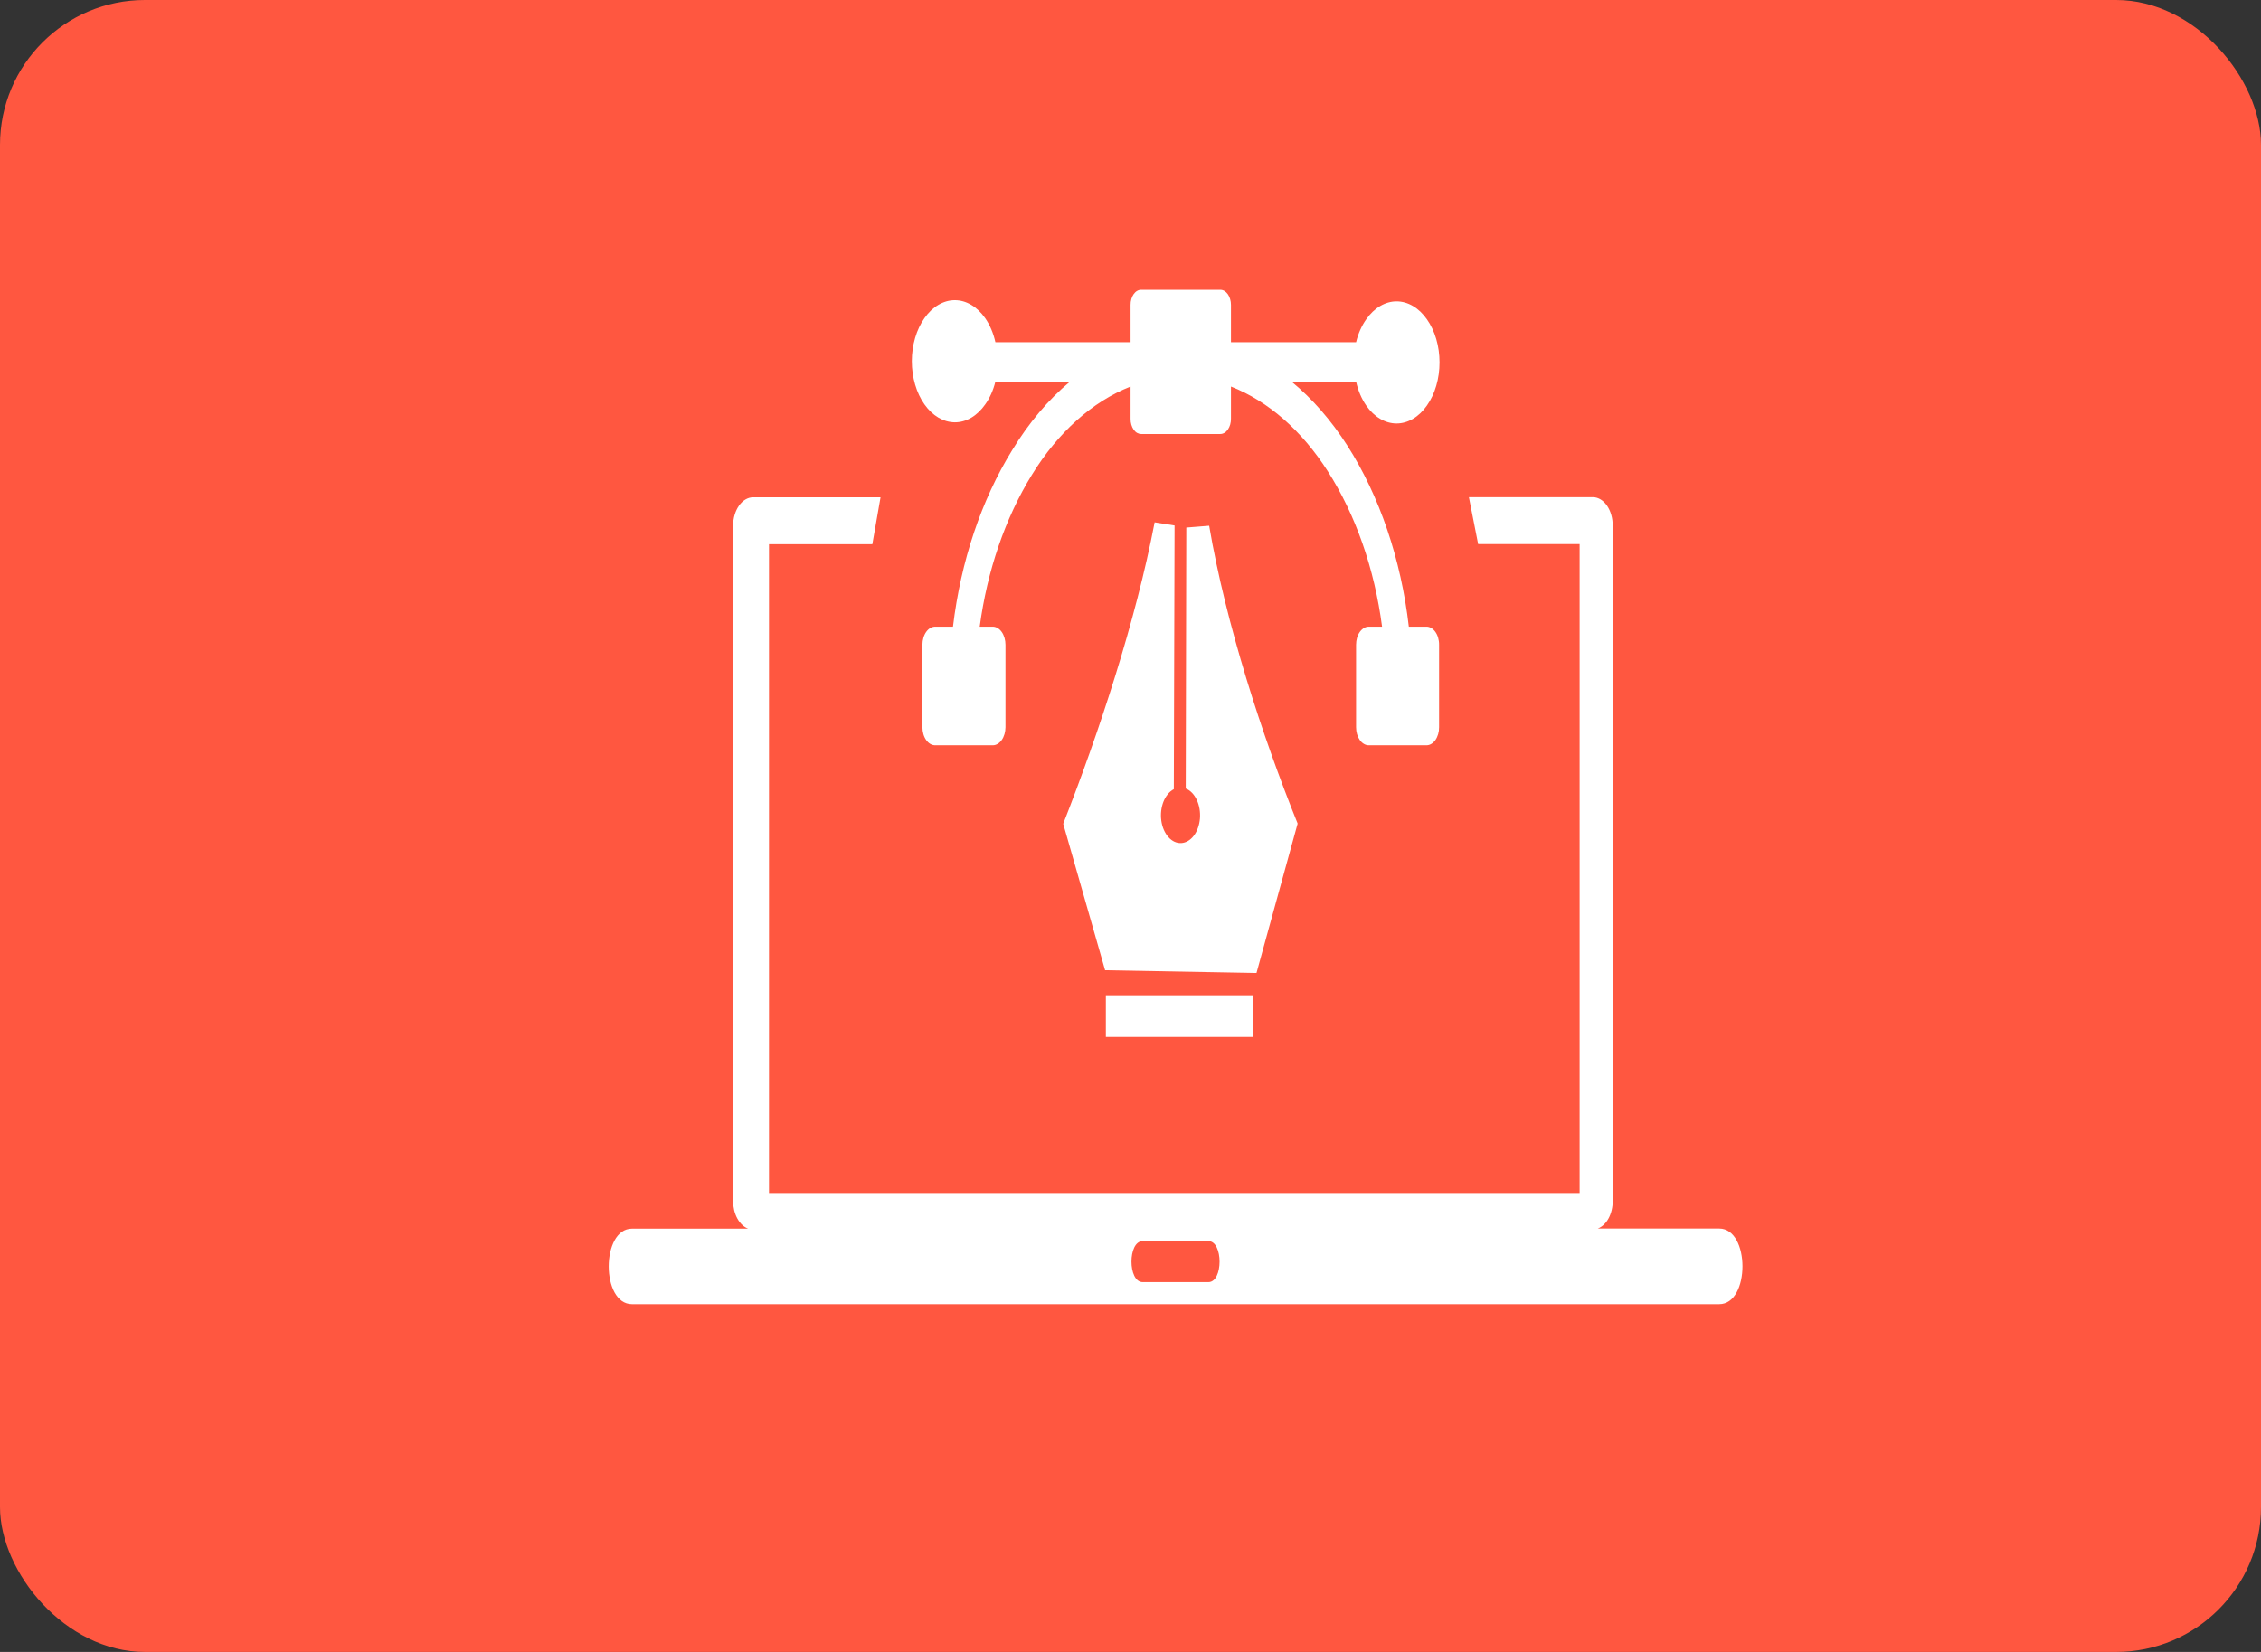 <svg width="78" height="57" viewBox="0 0 78 57" fill="none" xmlns="http://www.w3.org/2000/svg">
<rect x="0" y="0" width="78" height="57" fill="#333333" stroke="none"/>
<rect width="78" height="57" rx="5" fill="#FF5740"/>
<path fill-rule="evenodd" clip-rule="evenodd" d="M21.802 42.395H25.809C25.662 42.34 25.531 42.216 25.437 42.045C25.343 41.873 25.292 41.663 25.291 41.445V18.141C25.291 17.88 25.365 17.63 25.495 17.446C25.625 17.262 25.801 17.159 25.984 17.159H30.377L30.094 18.778H26.529V41.165H54.494V18.774H50.993L50.674 17.155H54.959C55.14 17.159 55.313 17.265 55.44 17.45C55.567 17.635 55.637 17.883 55.636 18.141V41.441C55.636 41.658 55.585 41.87 55.491 42.042C55.398 42.214 55.266 42.336 55.118 42.391H59.31C60.379 42.391 60.379 45 59.31 45H21.802C20.733 45 20.733 42.395 21.802 42.395ZM39.369 10H42.099C42.197 10 42.29 10.055 42.358 10.152C42.427 10.25 42.466 10.382 42.466 10.52V11.809H46.782C46.854 11.511 46.974 11.24 47.132 11.018C47.269 10.822 47.432 10.666 47.612 10.56C47.792 10.454 47.984 10.399 48.179 10.399C48.374 10.399 48.566 10.454 48.746 10.56C48.926 10.666 49.089 10.822 49.226 11.018C49.364 11.213 49.474 11.444 49.548 11.7C49.623 11.955 49.661 12.229 49.661 12.505C49.661 12.782 49.623 13.056 49.548 13.311C49.474 13.567 49.364 13.798 49.226 13.993C49.089 14.19 48.926 14.345 48.746 14.451C48.566 14.557 48.374 14.612 48.179 14.612C47.984 14.612 47.792 14.557 47.612 14.451C47.432 14.345 47.269 14.19 47.132 13.993C46.971 13.76 46.851 13.477 46.782 13.166H44.554C45.273 13.757 45.924 14.503 46.482 15.377C47.597 17.126 48.333 19.295 48.602 21.623H49.201C49.259 21.621 49.317 21.636 49.371 21.667C49.425 21.697 49.475 21.743 49.516 21.801C49.558 21.859 49.591 21.929 49.613 22.005C49.635 22.082 49.647 22.164 49.646 22.247V25.092C49.647 25.174 49.636 25.255 49.614 25.33C49.592 25.406 49.56 25.475 49.52 25.533C49.479 25.591 49.431 25.637 49.378 25.668C49.325 25.7 49.268 25.716 49.21 25.716H47.221C47.163 25.716 47.106 25.7 47.053 25.668C46.999 25.637 46.951 25.591 46.91 25.533C46.87 25.475 46.837 25.406 46.815 25.331C46.793 25.255 46.782 25.174 46.782 25.092V22.247C46.782 22.081 46.828 21.923 46.91 21.806C46.993 21.689 47.104 21.623 47.221 21.623H47.679C47.417 19.625 46.769 17.769 45.808 16.264C44.912 14.857 43.752 13.843 42.466 13.338V14.446C42.466 14.515 42.458 14.583 42.44 14.648C42.422 14.712 42.395 14.77 42.361 14.819C42.327 14.869 42.286 14.908 42.241 14.934C42.196 14.961 42.148 14.975 42.099 14.975H39.369C39.32 14.975 39.273 14.962 39.228 14.937C39.183 14.911 39.143 14.872 39.109 14.824C39.075 14.775 39.048 14.718 39.03 14.655C39.011 14.591 39.002 14.523 39.003 14.455V13.338C37.682 13.858 36.498 14.918 35.597 16.386C34.68 17.873 34.059 19.681 33.798 21.623H34.247C34.305 21.623 34.362 21.639 34.415 21.671C34.469 21.702 34.517 21.748 34.558 21.806C34.599 21.864 34.631 21.933 34.653 22.008C34.675 22.084 34.687 22.165 34.687 22.247V25.092C34.687 25.174 34.675 25.255 34.653 25.331C34.631 25.406 34.599 25.475 34.558 25.533C34.517 25.591 34.469 25.637 34.415 25.668C34.362 25.7 34.305 25.716 34.247 25.716H32.267C32.209 25.717 32.151 25.702 32.097 25.671C32.043 25.64 31.994 25.594 31.953 25.536C31.911 25.478 31.878 25.409 31.856 25.333C31.834 25.256 31.822 25.174 31.822 25.092V22.247C31.822 22.164 31.834 22.082 31.856 22.006C31.878 21.93 31.911 21.861 31.953 21.802C31.994 21.744 32.043 21.699 32.097 21.668C32.151 21.637 32.209 21.622 32.267 21.623H32.876C33.147 19.363 33.855 17.254 34.919 15.531C35.489 14.593 36.163 13.794 36.915 13.166H34.34C34.267 13.463 34.147 13.732 33.989 13.953C33.852 14.149 33.689 14.305 33.51 14.411C33.33 14.518 33.137 14.572 32.942 14.572C32.548 14.57 32.171 14.348 31.892 13.953C31.754 13.758 31.644 13.526 31.57 13.271C31.495 13.015 31.456 12.741 31.456 12.465C31.456 12.188 31.495 11.914 31.57 11.659C31.644 11.404 31.754 11.172 31.892 10.977C32.029 10.781 32.192 10.625 32.372 10.519C32.552 10.413 32.745 10.358 32.939 10.358C33.134 10.358 33.327 10.413 33.506 10.519C33.686 10.625 33.849 10.781 33.986 10.977C34.149 11.21 34.27 11.496 34.34 11.809H39.003V10.52C39.002 10.452 39.011 10.384 39.03 10.32C39.048 10.257 39.075 10.199 39.109 10.151C39.143 10.103 39.183 10.064 39.228 10.038C39.273 10.012 39.32 9.999 39.369 10ZM44.764 28.425L43.347 33.572L38.124 33.477L36.679 28.425C37.92 25.259 39.184 21.419 39.833 18.023L40.521 18.132L40.495 27.231C40.344 27.309 40.217 27.461 40.138 27.66C40.059 27.859 40.032 28.092 40.063 28.317C40.094 28.541 40.181 28.742 40.307 28.884C40.433 29.026 40.591 29.099 40.752 29.09C40.913 29.081 41.066 28.991 41.184 28.836C41.302 28.68 41.377 28.47 41.396 28.243C41.414 28.016 41.375 27.787 41.285 27.597C41.196 27.407 41.061 27.269 40.906 27.208L40.925 18.204L41.714 18.141C42.291 21.537 43.541 25.377 44.764 28.411V28.425ZM43.223 35.779H38.15V34.34H43.223V35.779ZM39.419 42.825H41.689C42.201 42.825 42.201 44.24 41.689 44.24H39.419C38.907 44.24 38.904 42.825 39.419 42.825Z" fill="white"/>
</svg>
